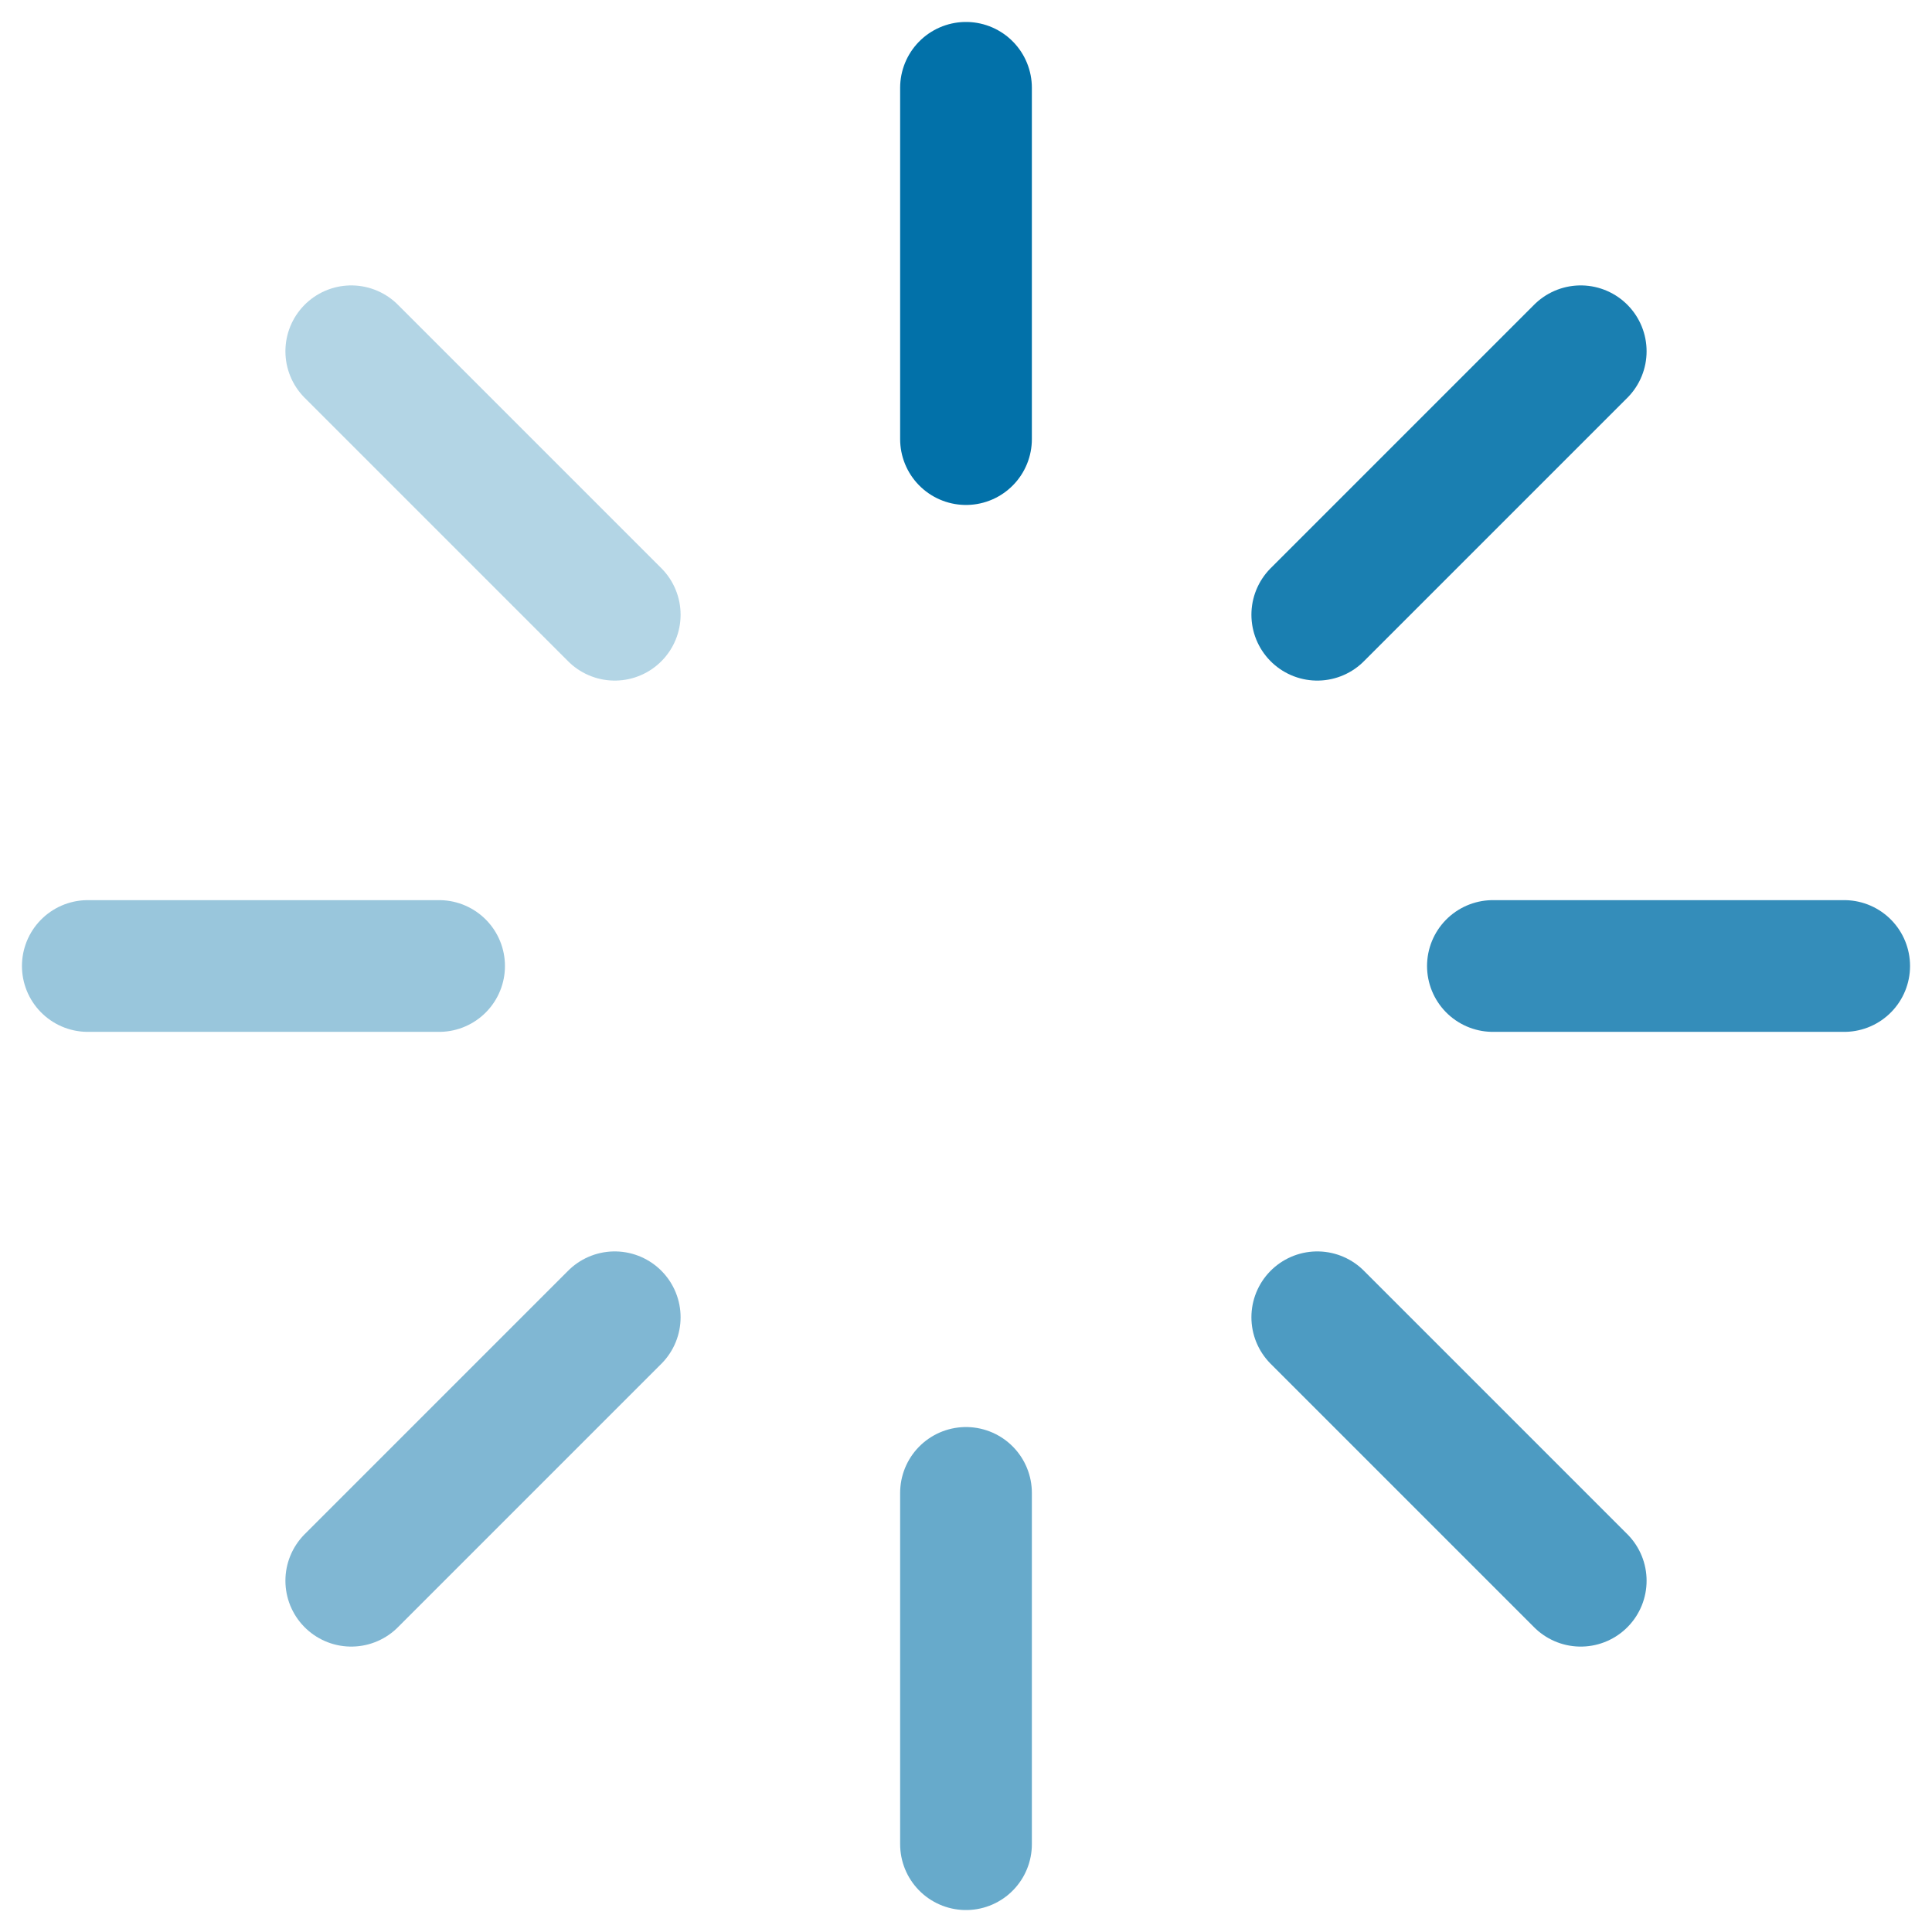 <svg width="22" height="22" viewBox="0 0 22 22" fill="none" xmlns="http://www.w3.org/2000/svg"><path d="M11 1v4" stroke="#0271A9" stroke-width="1.5" stroke-linecap="round" stroke-linejoin="round"/><path opacity=".6" d="M11 17v4" stroke="#0271A9" stroke-width="1.5" stroke-linecap="round" stroke-linejoin="round"/><path opacity=".3" d="M4 4l3 3" stroke="#0271A9" stroke-width="1.5" stroke-linecap="round" stroke-linejoin="round"/><path opacity=".7" d="M15 15l3 3" stroke="#0271A9" stroke-width="1.5" stroke-linecap="round" stroke-linejoin="round"/><path opacity=".4" d="M1 11h4" stroke="#0271A9" stroke-width="1.5" stroke-linecap="round" stroke-linejoin="round"/><path opacity=".8" d="M17 11h4" stroke="#0271A9" stroke-width="1.5" stroke-linecap="round" stroke-linejoin="round"/><path opacity=".5" d="M4 18l3-3" stroke="#0271A9" stroke-width="1.5" stroke-linecap="round" stroke-linejoin="round"/><path opacity=".9" d="M15 7l3-3" stroke="#0271A9" stroke-width="1.5" stroke-linecap="round" stroke-linejoin="round"/></svg>
